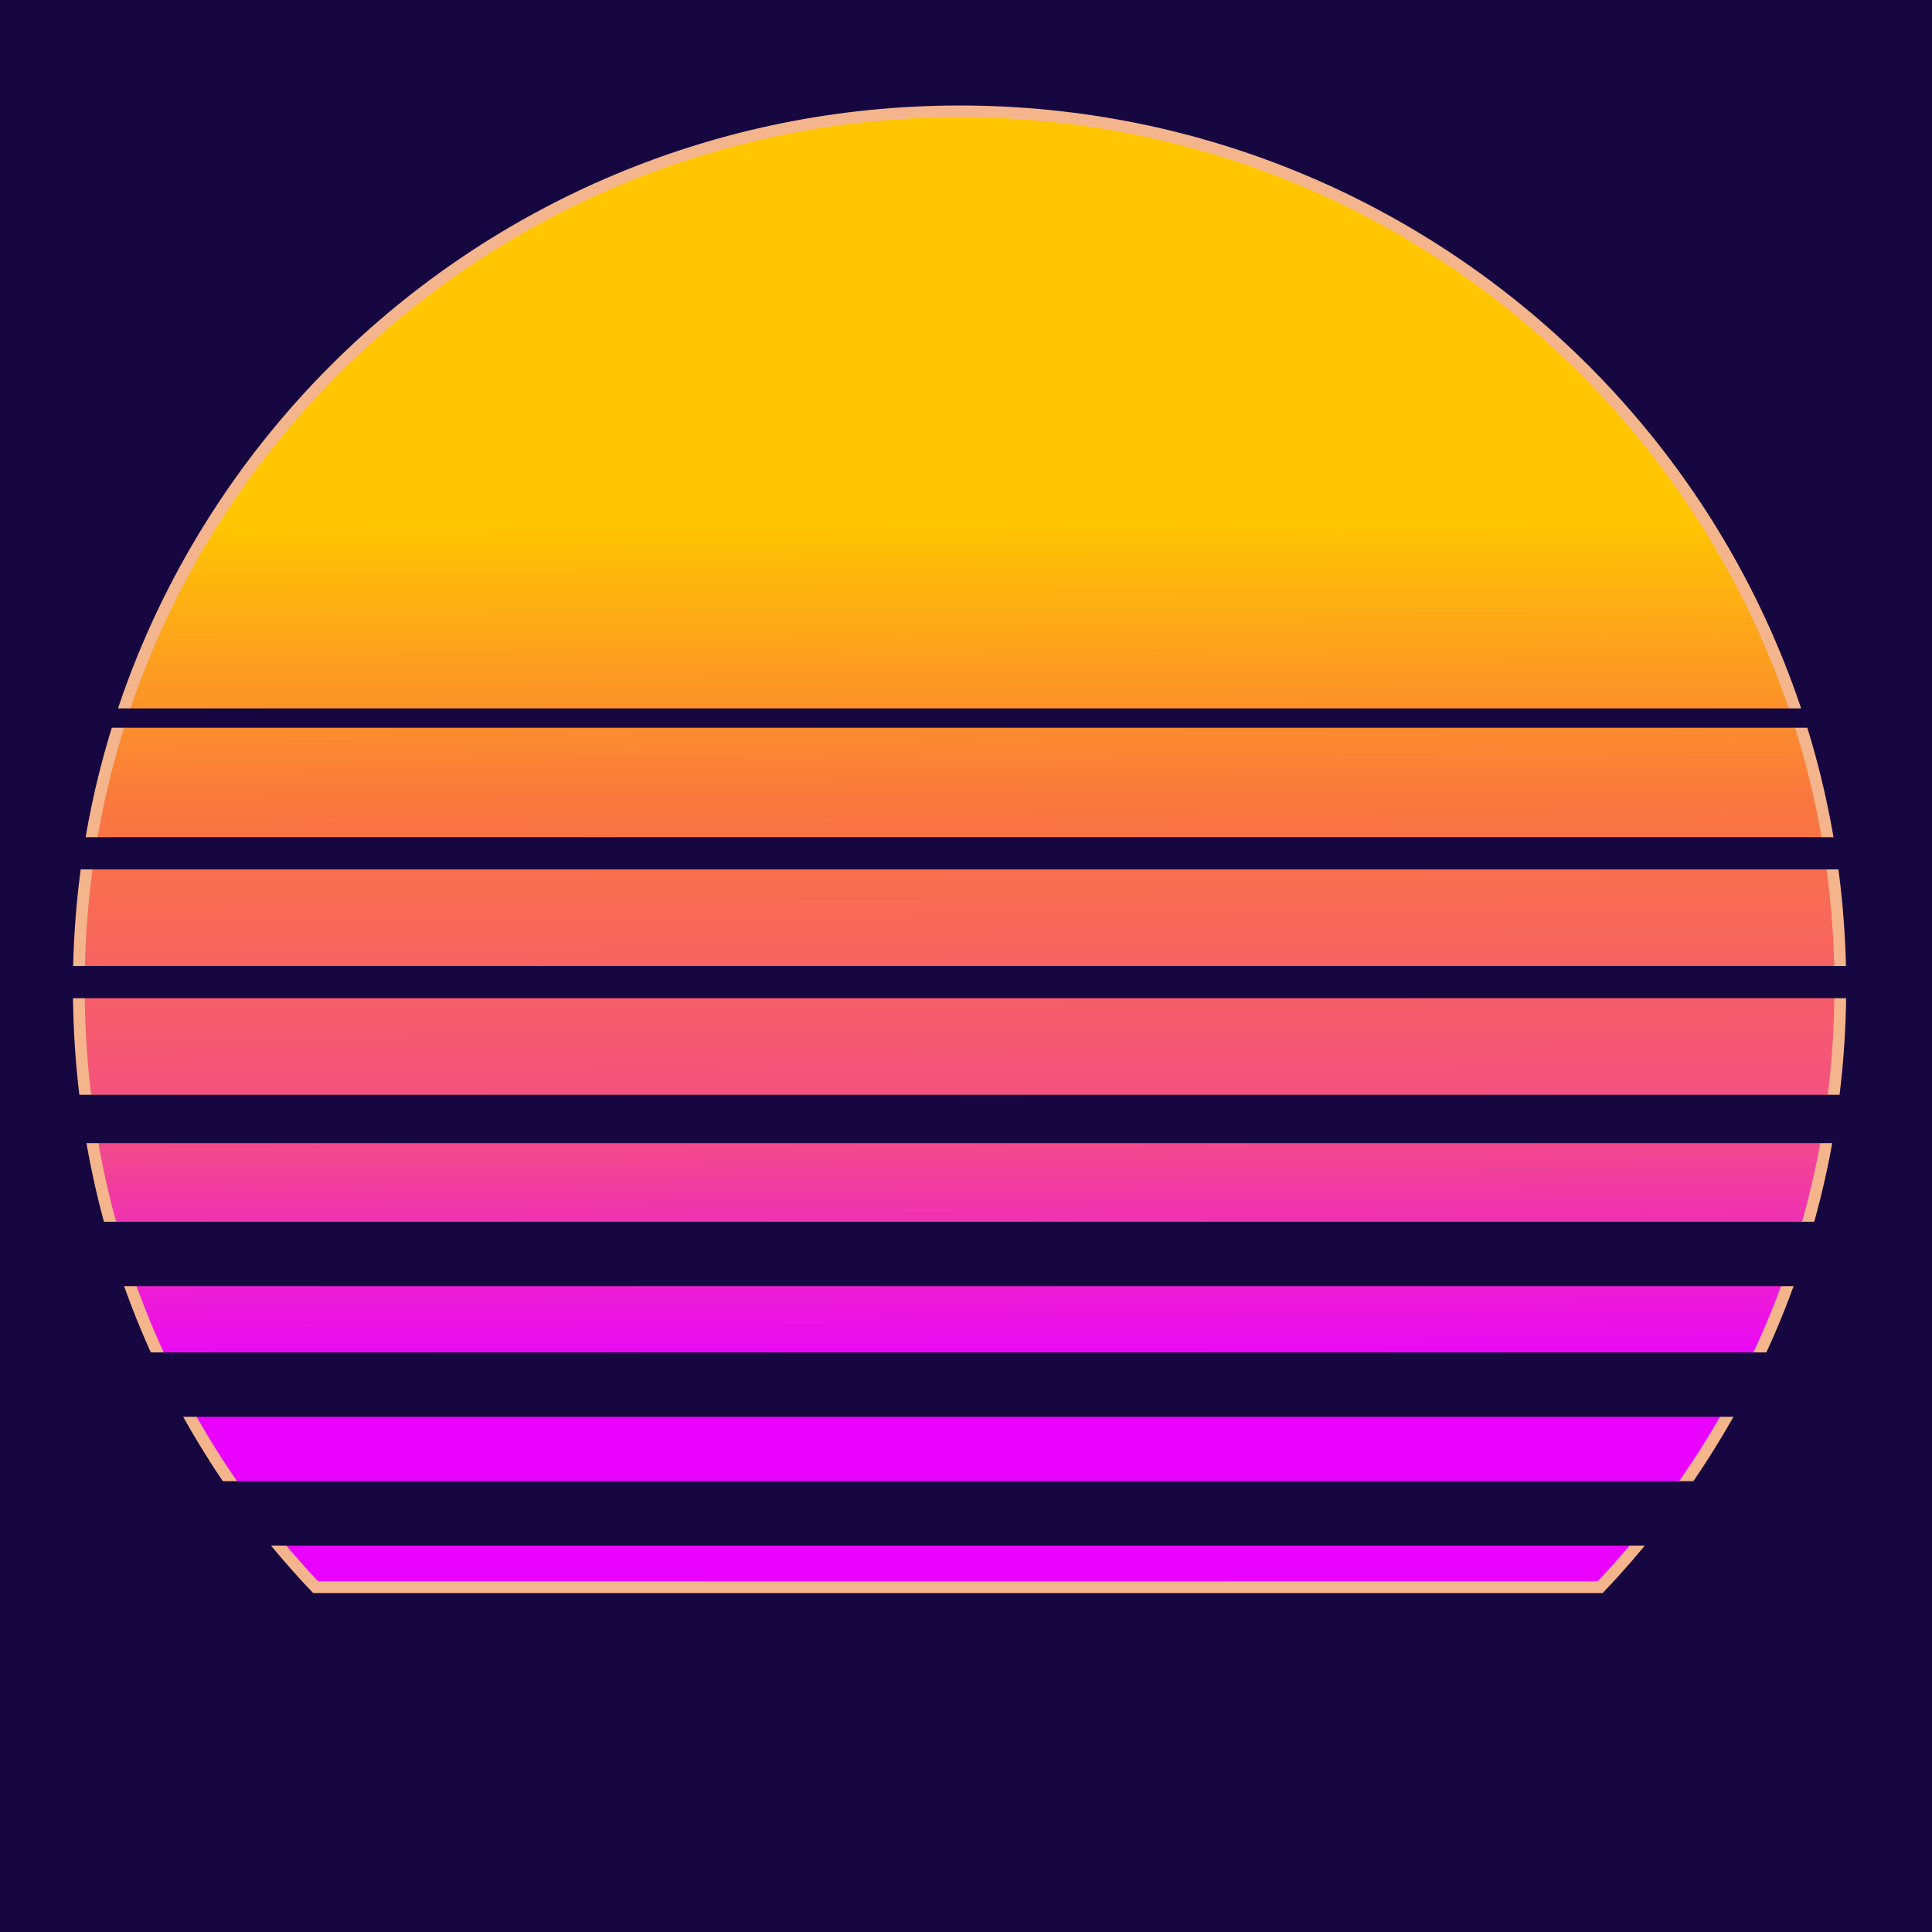 <svg id="e0wsFbzHIaN1" xmlns="http://www.w3.org/2000/svg" xmlns:xlink="http://www.w3.org/1999/xlink" viewBox="0 0 300 300" shape-rendering="geometricPrecision" text-rendering="geometricPrecision"><defs><filter id="e0wsFbzHIaN4-filter" x="-150%" width="400%" y="-150%" height="400%"><feGaussianBlur id="e0wsFbzHIaN4-filter-drop-shadow-0-blur" in="SourceAlpha" stdDeviation="2,5"/><feOffset id="e0wsFbzHIaN4-filter-drop-shadow-0-offset" dx="0" dy="-2" result="tmp"/><feFlood id="e0wsFbzHIaN4-filter-drop-shadow-0-flood" flood-color="#c37967"/><feComposite id="e0wsFbzHIaN4-filter-drop-shadow-0-composite" operator="in" in2="tmp"/><feMerge id="e0wsFbzHIaN4-filter-drop-shadow-0-merge" result="result"><feMergeNode id="e0wsFbzHIaN4-filter-drop-shadow-0-merge-node-1"/><feMergeNode id="e0wsFbzHIaN4-filter-drop-shadow-0-merge-node-2" in="SourceGraphic"/></feMerge></filter><linearGradient id="e0wsFbzHIaN4-fill" x1="0.5" y1="0.278" x2="0.503" y2="0.852" spreadMethod="pad" gradientUnits="objectBoundingBox" gradientTransform="translate(0 0)"><stop id="e0wsFbzHIaN4-fill-0" offset="0%" stop-color="#ffc600"/><stop id="e0wsFbzHIaN4-fill-1" offset="33%" stop-color="#fa783e"/><stop id="e0wsFbzHIaN4-fill-2" offset="72%" stop-color="#f34c87"/><stop id="e0wsFbzHIaN4-fill-3" offset="100%" stop-color="#e903ff"/></linearGradient></defs><g transform="translate(0 0)"><rect width="300.001" height="300" rx="0" ry="0" fill="#160740" stroke-width="0"/><path d="M-149.961,0c0-82.843,67.14-150,149.961-150s149.961,67.157,149.961,150c0,39.858-15.542,76.084-40.894,102.948c0,0,0,0,0,0s-84.371.004-107.806.004c-23.614 0-110.891-.004-110.891-.004s-0-0-0,0C-134.984,76.084,-149.961,39.859,-149.961,0Z" transform="matrix(.912 0 0 0.906 149 155.001)" filter="url(#e0wsFbzHIaN4-filter)" fill="url(#e0wsFbzHIaN4-fill)" stroke="#f4b58d" stroke-width="2"/><rect width="294.604" height="3" rx="1.5" ry="1.5" transform="matrix(1.018 0 0 1-.001 110)" fill="#160740"/><rect width="300.001" height="5" rx="2.5" ry="2.5" transform="matrix(1 0 0 1 0 130)" fill="#160740"/><rect width="300.001" height="5" rx="2.5" ry="2.5" transform="translate(0 150)" fill="#160740"/><rect width="300.001" height="7.5" rx="3.75" ry="3.75" transform="matrix(1 0 0 1 0 170)" fill="#160740"/><rect width="300.001" height="10" rx="5" ry="5" transform="matrix(1.001 0 0 1-0 189.714)" fill="#160740"/><rect width="299.922" height="10" rx="5" ry="5" transform="matrix(1 0 0 1-0 210)" fill="#160740"/><rect width="299.697" height="10" rx="5" ry="5" transform="matrix(1.001 0 0 1-.001 230)" fill="#160740"/></g></svg>
